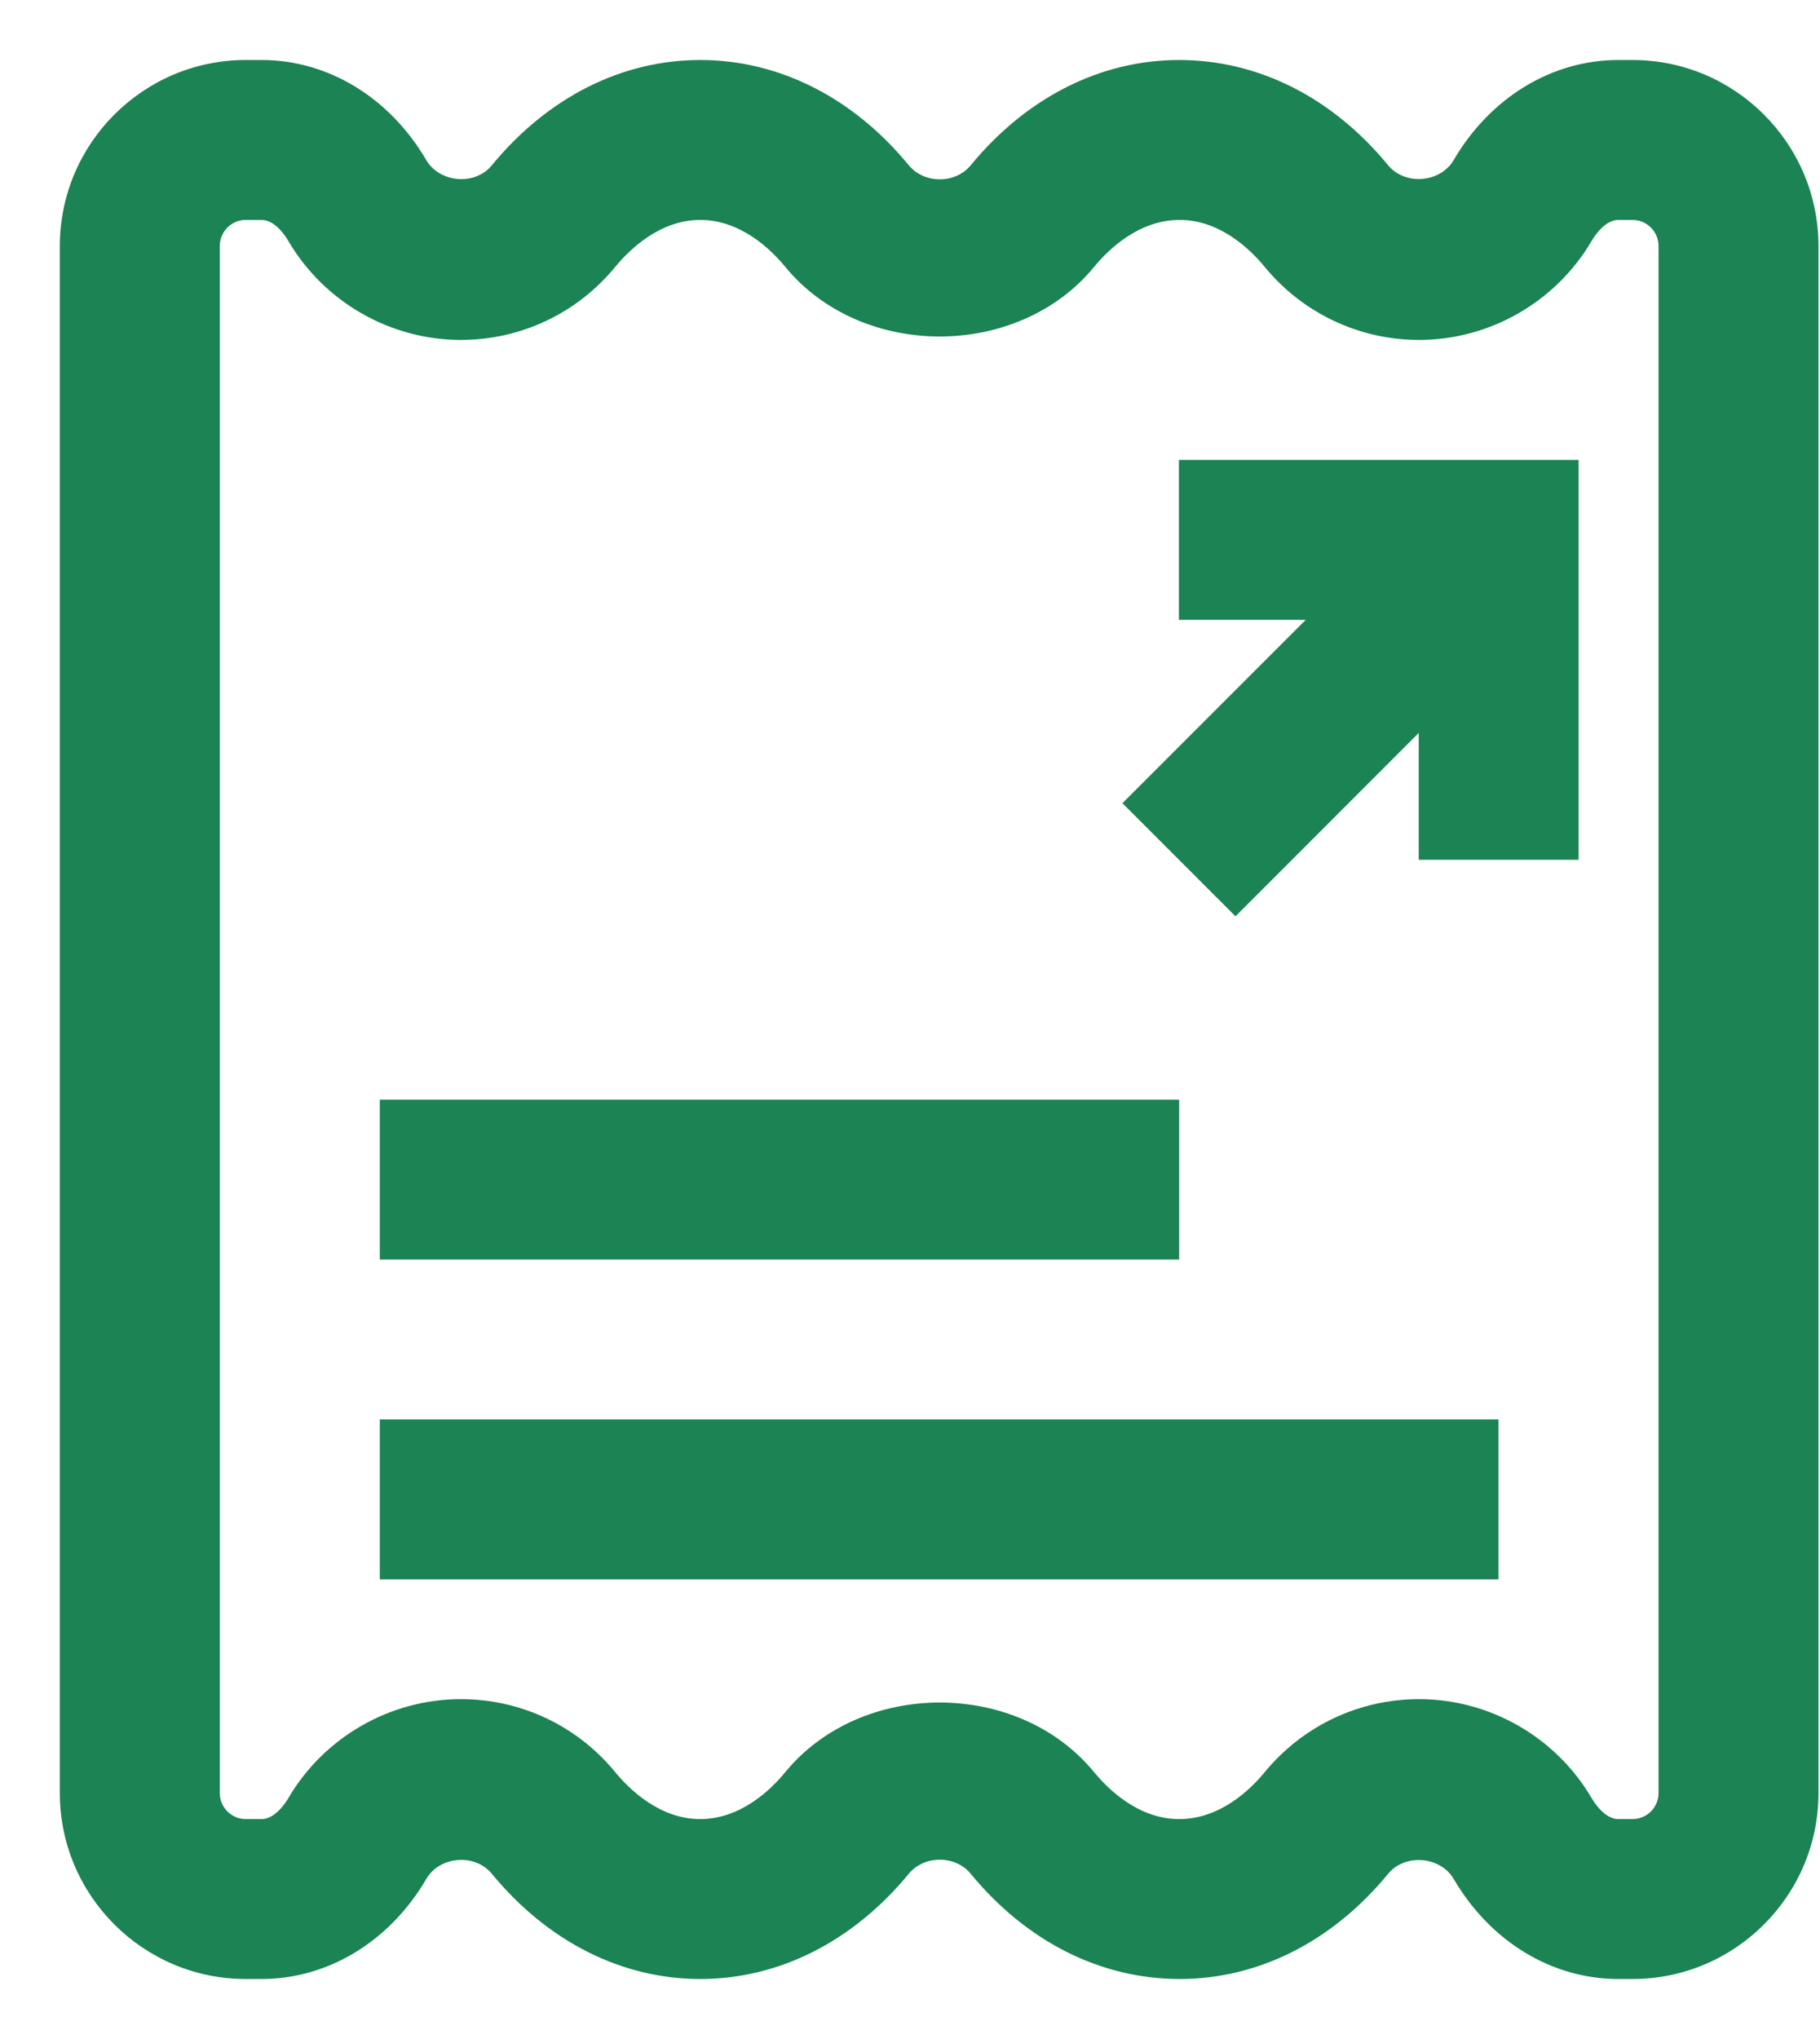 <svg width="25" height="28" viewBox="0 0 25 28" fill="none" xmlns="http://www.w3.org/2000/svg">
<path d="M22.425 0.824H22.23C21.317 0.824 20.472 1.338 19.968 2.198C19.784 2.512 19.299 2.549 19.069 2.271C18.302 1.338 17.285 0.824 16.197 0.824C15.117 0.824 14.1 1.338 13.333 2.271C13.123 2.526 12.695 2.527 12.484 2.27C11.717 1.338 10.7 0.824 9.619 0.824C8.539 0.824 7.522 1.338 6.755 2.271C6.525 2.552 6.04 2.512 5.855 2.198C5.351 1.338 4.506 0.824 3.593 0.824H3.376C1.968 0.824 0.822 1.97 0.822 3.378V24.623C0.822 26.031 1.968 27.176 3.376 27.176H3.593C4.505 27.176 5.351 26.663 5.856 25.802C6.038 25.488 6.523 25.448 6.755 25.73C7.522 26.662 8.539 27.176 9.619 27.176C10.7 27.176 11.717 26.662 12.484 25.73C12.695 25.474 13.123 25.474 13.333 25.73C14.1 26.662 15.117 27.176 16.205 27.176C17.285 27.176 18.303 26.662 19.068 25.731C19.3 25.45 19.786 25.491 19.968 25.802C20.472 26.663 21.317 27.176 22.23 27.176H22.425C23.833 27.176 24.979 26.031 24.979 24.623V3.378C24.979 1.97 23.832 0.824 22.425 0.824ZM22.782 24.623C22.782 24.82 22.622 24.98 22.425 24.98H22.23C22.046 24.98 21.903 24.76 21.863 24.692C21.372 23.854 20.463 23.333 19.493 23.333C18.67 23.333 17.897 23.698 17.372 24.336C17.174 24.577 16.759 24.98 16.197 24.98C15.642 24.98 15.227 24.576 15.029 24.336C13.983 23.061 11.835 23.061 10.787 24.335C10.59 24.576 10.174 24.98 9.619 24.98C9.064 24.98 8.649 24.576 8.451 24.336C7.928 23.698 7.155 23.333 6.331 23.333C5.359 23.333 4.451 23.855 3.961 24.692C3.921 24.759 3.778 24.98 3.593 24.98H3.376C3.179 24.98 3.019 24.82 3.019 24.623V3.378C3.019 3.181 3.179 3.02 3.376 3.02H3.593C3.778 3.02 3.921 3.241 3.96 3.308C4.451 4.146 5.359 4.668 6.331 4.668C7.155 4.668 7.928 4.302 8.451 3.665C8.649 3.425 9.064 3.02 9.619 3.02C10.174 3.02 10.59 3.425 10.787 3.665C11.835 4.94 13.983 4.939 15.029 3.665C15.227 3.425 15.642 3.02 16.205 3.02C16.759 3.02 17.174 3.424 17.373 3.666C17.897 4.302 18.67 4.668 19.493 4.668C20.463 4.668 21.372 4.147 21.863 3.308C21.903 3.241 22.046 3.02 22.23 3.02H22.425C22.622 3.02 22.782 3.181 22.782 3.378V24.623Z" fill="#1B8354"/>
<path d="M5.217 15.101H16.197V17.296H5.217V15.101ZM5.217 19.492H20.584V21.688H5.217V19.492ZM16.194 8.512H17.936L15.418 11.03L16.971 12.583L19.488 10.065V11.807H21.684V6.316H16.194V8.512Z" fill="#1B8354"/>
</svg>
